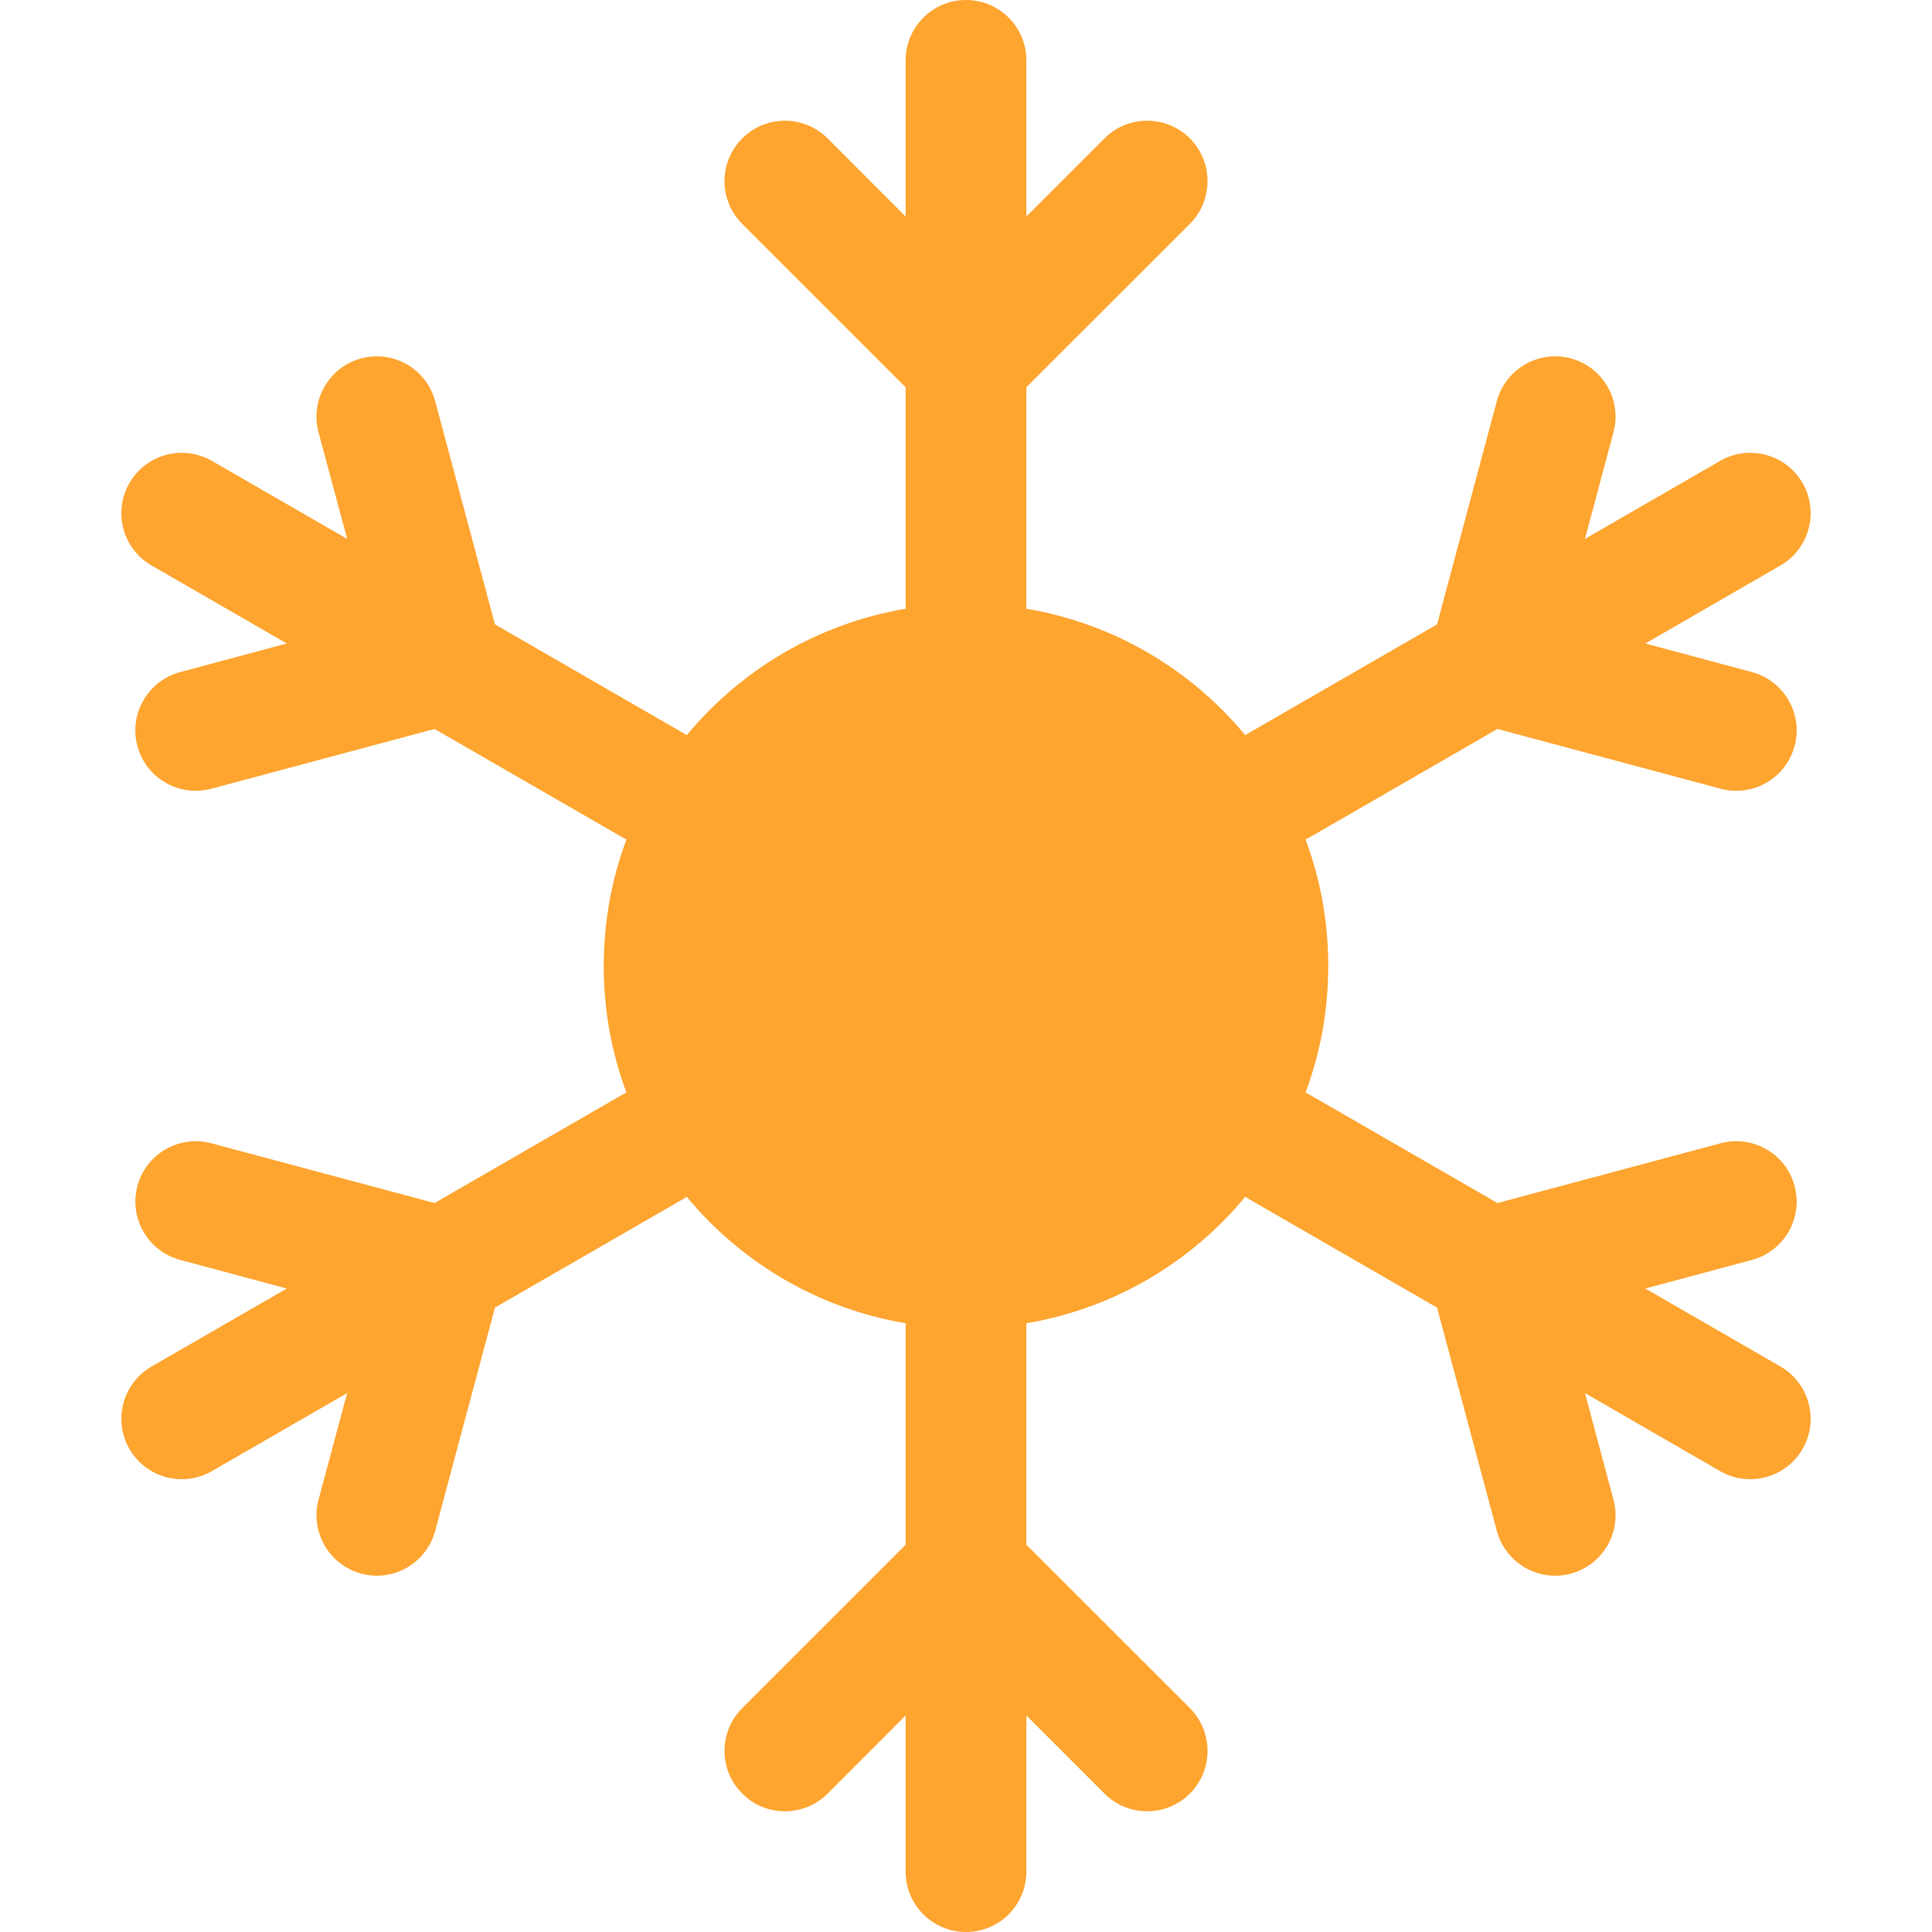 <svg width="16" height="16" viewBox="0 0 16 16" fill="none" xmlns="http://www.w3.org/2000/svg">
<path d="M8.5 0.5C8.5 0.224 8.276 0 8 0C7.724 0 7.5 0.224 7.5 0.5V1.793L6.854 1.146C6.658 0.951 6.342 0.951 6.147 1.146C5.951 1.342 5.951 1.658 6.147 1.854L7.5 3.207V5C7.5 5.014 7.501 5.028 7.502 5.041C6.775 5.163 6.137 5.545 5.687 6.089C5.676 6.081 5.664 6.074 5.652 6.067L4.099 5.171L3.604 3.322C3.532 3.055 3.258 2.897 2.992 2.968C2.725 3.039 2.566 3.314 2.638 3.58L2.875 4.463L1.755 3.817C1.516 3.679 1.21 3.761 1.072 4C0.934 4.239 1.016 4.545 1.255 4.683L2.375 5.329L1.492 5.566C1.225 5.638 1.066 5.912 1.138 6.178C1.209 6.445 1.484 6.603 1.75 6.532L3.599 6.037L5.152 6.933C5.164 6.94 5.176 6.946 5.188 6.952C5.066 7.278 5 7.631 5 8C5 8.369 5.066 8.722 5.188 9.048C5.176 9.054 5.164 9.06 5.152 9.067L3.599 9.963L1.75 9.468C1.484 9.397 1.209 9.555 1.138 9.822C1.067 10.088 1.225 10.362 1.492 10.434L2.375 10.671L1.255 11.317C1.016 11.455 0.934 11.761 1.072 12C1.21 12.239 1.516 12.321 1.755 12.183L2.875 11.537L2.638 12.42C2.567 12.686 2.725 12.96 2.992 13.032C3.258 13.104 3.532 12.945 3.604 12.678L4.099 10.829L5.652 9.933C5.664 9.926 5.676 9.919 5.687 9.911C6.137 10.455 6.775 10.837 7.502 10.959C7.501 10.972 7.5 10.986 7.5 11V12.793L6.147 14.146C5.951 14.342 5.951 14.658 6.147 14.854C6.342 15.049 6.658 15.049 6.854 14.854L7.5 14.207V15.5C7.5 15.776 7.724 16 8 16C8.276 16 8.5 15.776 8.5 15.5V14.207L9.147 14.854C9.342 15.049 9.658 15.049 9.854 14.854C10.049 14.658 10.049 14.342 9.854 14.146L8.5 12.793V11C8.5 10.986 8.5 10.972 8.498 10.959C9.225 10.837 9.863 10.455 10.313 9.911C10.324 9.919 10.336 9.926 10.348 9.933L11.901 10.829L12.396 12.678C12.468 12.945 12.742 13.104 13.009 13.032C13.275 12.96 13.434 12.686 13.362 12.42L13.126 11.537L14.245 12.183C14.484 12.321 14.79 12.239 14.928 12C15.066 11.761 14.984 11.455 14.745 11.317L13.626 10.671L14.509 10.434C14.775 10.362 14.934 10.088 14.862 9.822C14.791 9.555 14.517 9.397 14.25 9.468L12.401 9.963L10.848 9.067C10.836 9.06 10.824 9.054 10.812 9.048C10.934 8.722 11 8.369 11 8C11 7.631 10.934 7.278 10.812 6.952C10.824 6.946 10.836 6.94 10.848 6.933L12.401 6.037L14.25 6.532C14.517 6.603 14.791 6.445 14.862 6.178C14.934 5.912 14.775 5.638 14.509 5.566L13.626 5.329L14.745 4.683C14.984 4.545 15.066 4.239 14.928 4C14.79 3.761 14.484 3.679 14.245 3.817L13.126 4.463L13.362 3.58C13.434 3.314 13.275 3.039 13.009 2.968C12.742 2.897 12.468 3.055 12.396 3.322L11.901 5.171L10.348 6.067C10.336 6.074 10.324 6.081 10.313 6.089C9.863 5.545 9.225 5.163 8.498 5.041C8.5 5.028 8.5 5.014 8.5 5V3.207L9.854 1.854C10.049 1.658 10.049 1.342 9.854 1.146C9.658 0.951 9.342 0.951 9.147 1.146L8.5 1.793V0.5Z" fill="#FEA530"/>
</svg>
